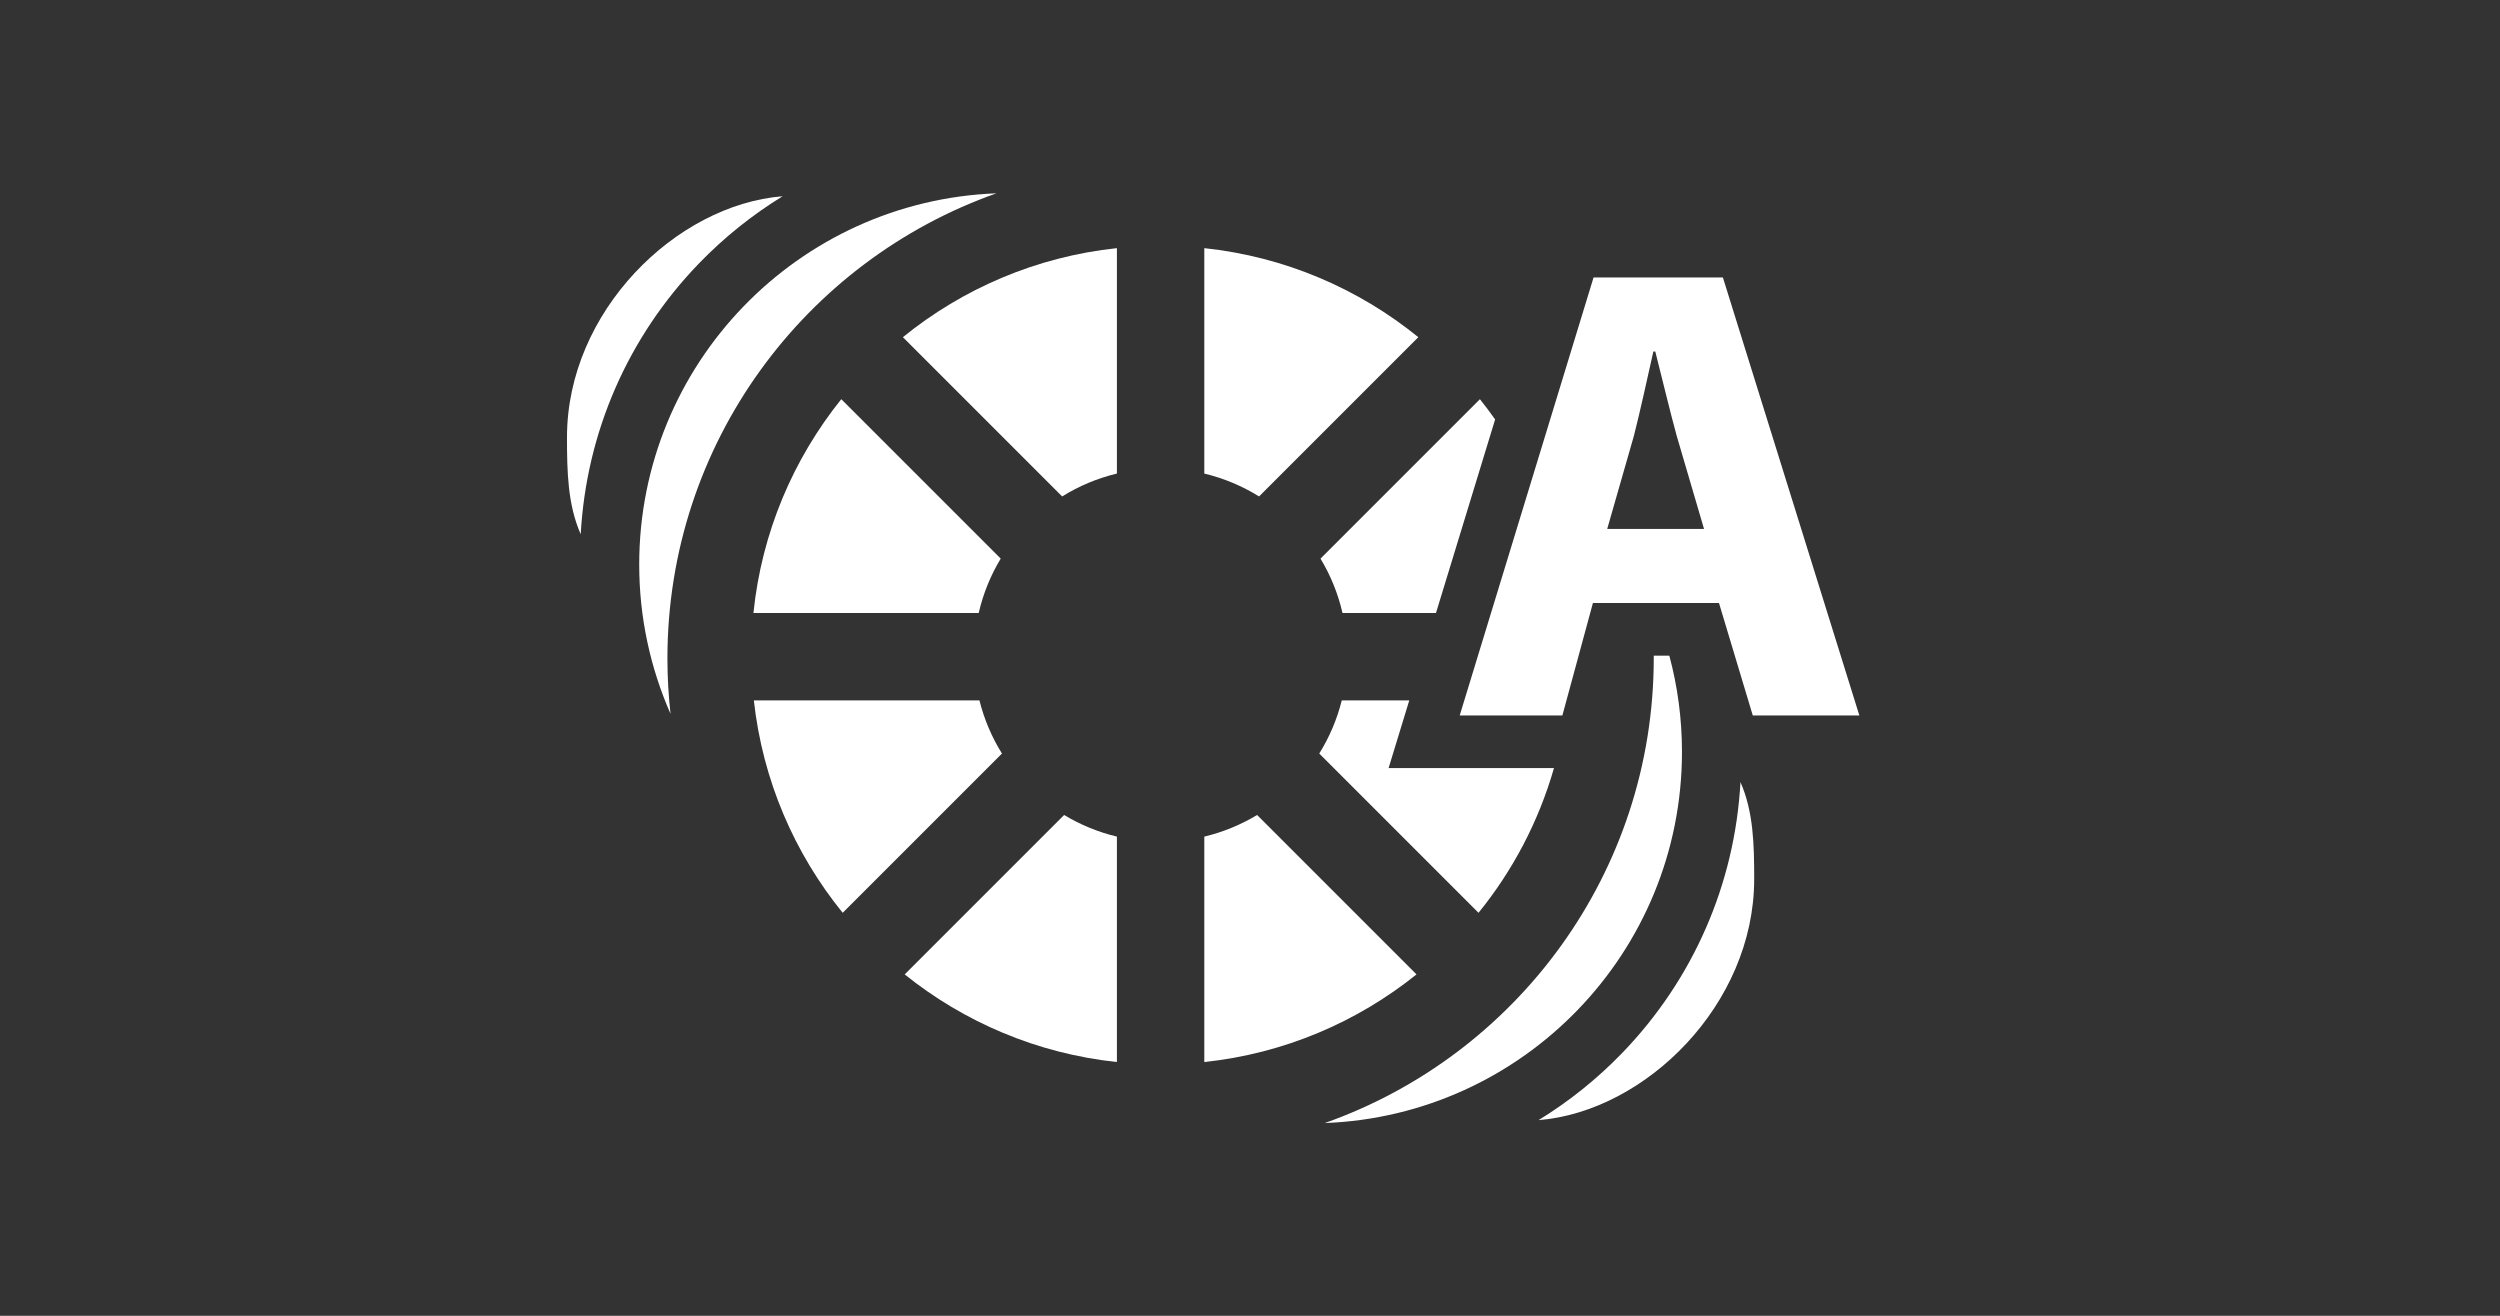 <?xml version="1.0" encoding="iso-8859-1"?>
<!-- Generator: Adobe Illustrator 15.0.0, SVG Export Plug-In . SVG Version: 6.00 Build 0)  -->
<!DOCTYPE svg PUBLIC "-//W3C//DTD SVG 1.1//EN" "http://www.w3.org/Graphics/SVG/1.1/DTD/svg11.dtd">
<svg version="1.1" id="_x32__x5F_Grading_x5F_Batching_x5F_Vibrator_x5F_Auto"
	 xmlns="http://www.w3.org/2000/svg" xmlns:xlink="http://www.w3.org/1999/xlink" x="0px" y="0px" width="538.583px"
	 height="283.465px" viewBox="0 0 538.583 283.465" style="enable-background:new 0 0 538.583 283.465;" xml:space="preserve">
<rect x="0" y="0" width="538.583" height="283.465" fill="#333333" stroke="none"/>
<g>
	<g>
		<path style="fill:#FFFFFF;" d="M343.167,129.91l-6.579,24.22h-22.119l28.838-94.359h27.859l29.399,94.359h-22.96l-7.279-24.22
			H343.167z M367.105,113.95l-5.879-20.021c-1.54-5.6-3.22-12.739-4.62-18.199h-0.42c-1.26,5.6-2.8,12.739-4.199,18.199
			l-5.74,20.021H367.105z"/>
	</g>
	<g>
		<path style="fill:#FFFFFF;" d="M228.823,106.95c3.594-2.234,7.563-3.913,11.795-4.929V53.458
			c-17.375,1.846-33.238,8.738-46.105,19.183L228.823,106.95z"/>
		<path style="fill:#FFFFFF;" d="M211.005,150.892h-48.601c1.899,17.238,8.765,32.976,19.14,45.757l34.312-34.311
			C213.682,158.844,212.029,154.993,211.005,150.892z"/>
		<path style="fill:#FFFFFF;" d="M215.587,120.344l-34.348-34.347c-10.342,12.886-17.152,28.726-18.924,46.064h48.529
			C211.812,127.868,213.424,123.922,215.587,120.344z"/>
		<path style="fill:#FFFFFF;" d="M305.551,72.642c-12.866-10.445-28.728-17.338-46.103-19.184v48.563
			c4.23,1.016,8.202,2.695,11.796,4.93L305.551,72.642z"/>
		<path style="fill:#FFFFFF;" d="M270.819,175.572c-3.48,2.104-7.309,3.688-11.371,4.662v48.563
			c17.203-1.827,32.919-8.607,45.716-18.879L270.819,175.572z"/>
		<path style="fill:#FFFFFF;" d="M194.9,209.922c12.8,10.27,28.515,17.05,45.718,18.876v-48.563
			c-4.064-0.975-7.891-2.557-11.369-4.661L194.9,209.922z"/>
		<path style="fill:#FFFFFF;" d="M374.956,168.495c-1.205,21.898-10.133,42.453-25.469,58.34
			c-5.441,5.637-11.508,10.473-18.033,14.479c23.017-1.853,46.458-24.874,46.458-51.922
			C377.912,181.958,377.761,174.894,374.956,168.495z"/>
		<path style="fill:#FFFFFF;" d="M214.672,41.647c-42.777,1.622-76.964,36.793-76.964,79.968c0,11.445,2.419,22.321,6.747,32.168
			c-0.438-3.915-0.67-7.893-0.67-11.925C143.785,95.578,173.379,56.217,214.672,41.647z"/>
		<path style="fill:#FFFFFF;" d="M168.606,42.277c-23.016,1.853-46.457,24.874-46.457,51.922c0,7.435,0.15,14.499,2.956,20.897
			c1.205-21.898,10.133-42.453,25.469-58.34C156.016,51.12,162.082,46.284,168.606,42.277z"/>
		<path style="fill:#FFFFFF;" d="M362.353,161.977c0-7.171-0.95-14.117-2.725-20.728h-3.359c0.001,0.162,0.007,0.322,0.007,0.484
			c0,46.28-29.596,85.642-70.885,100.211C328.165,240.322,362.353,205.151,362.353,161.977z"/>
		<path style="fill:#FFFFFF;" d="M289.22,132.062h20.136l12.743-41.697c-1.05-1.487-2.138-2.947-3.274-4.365l-34.345,34.347
			C286.644,123.923,288.254,127.869,289.22,132.062z"/>
		<path style="fill:#FFFFFF;" d="M289.06,150.892c-1.021,4.101-2.676,7.95-4.848,11.444l34.309,34.31
			c7.365-9.074,12.95-19.644,16.257-31.177h-20.31h-15.319l4.453-14.577H289.06z"/>
	</g>
</g>
</svg>
